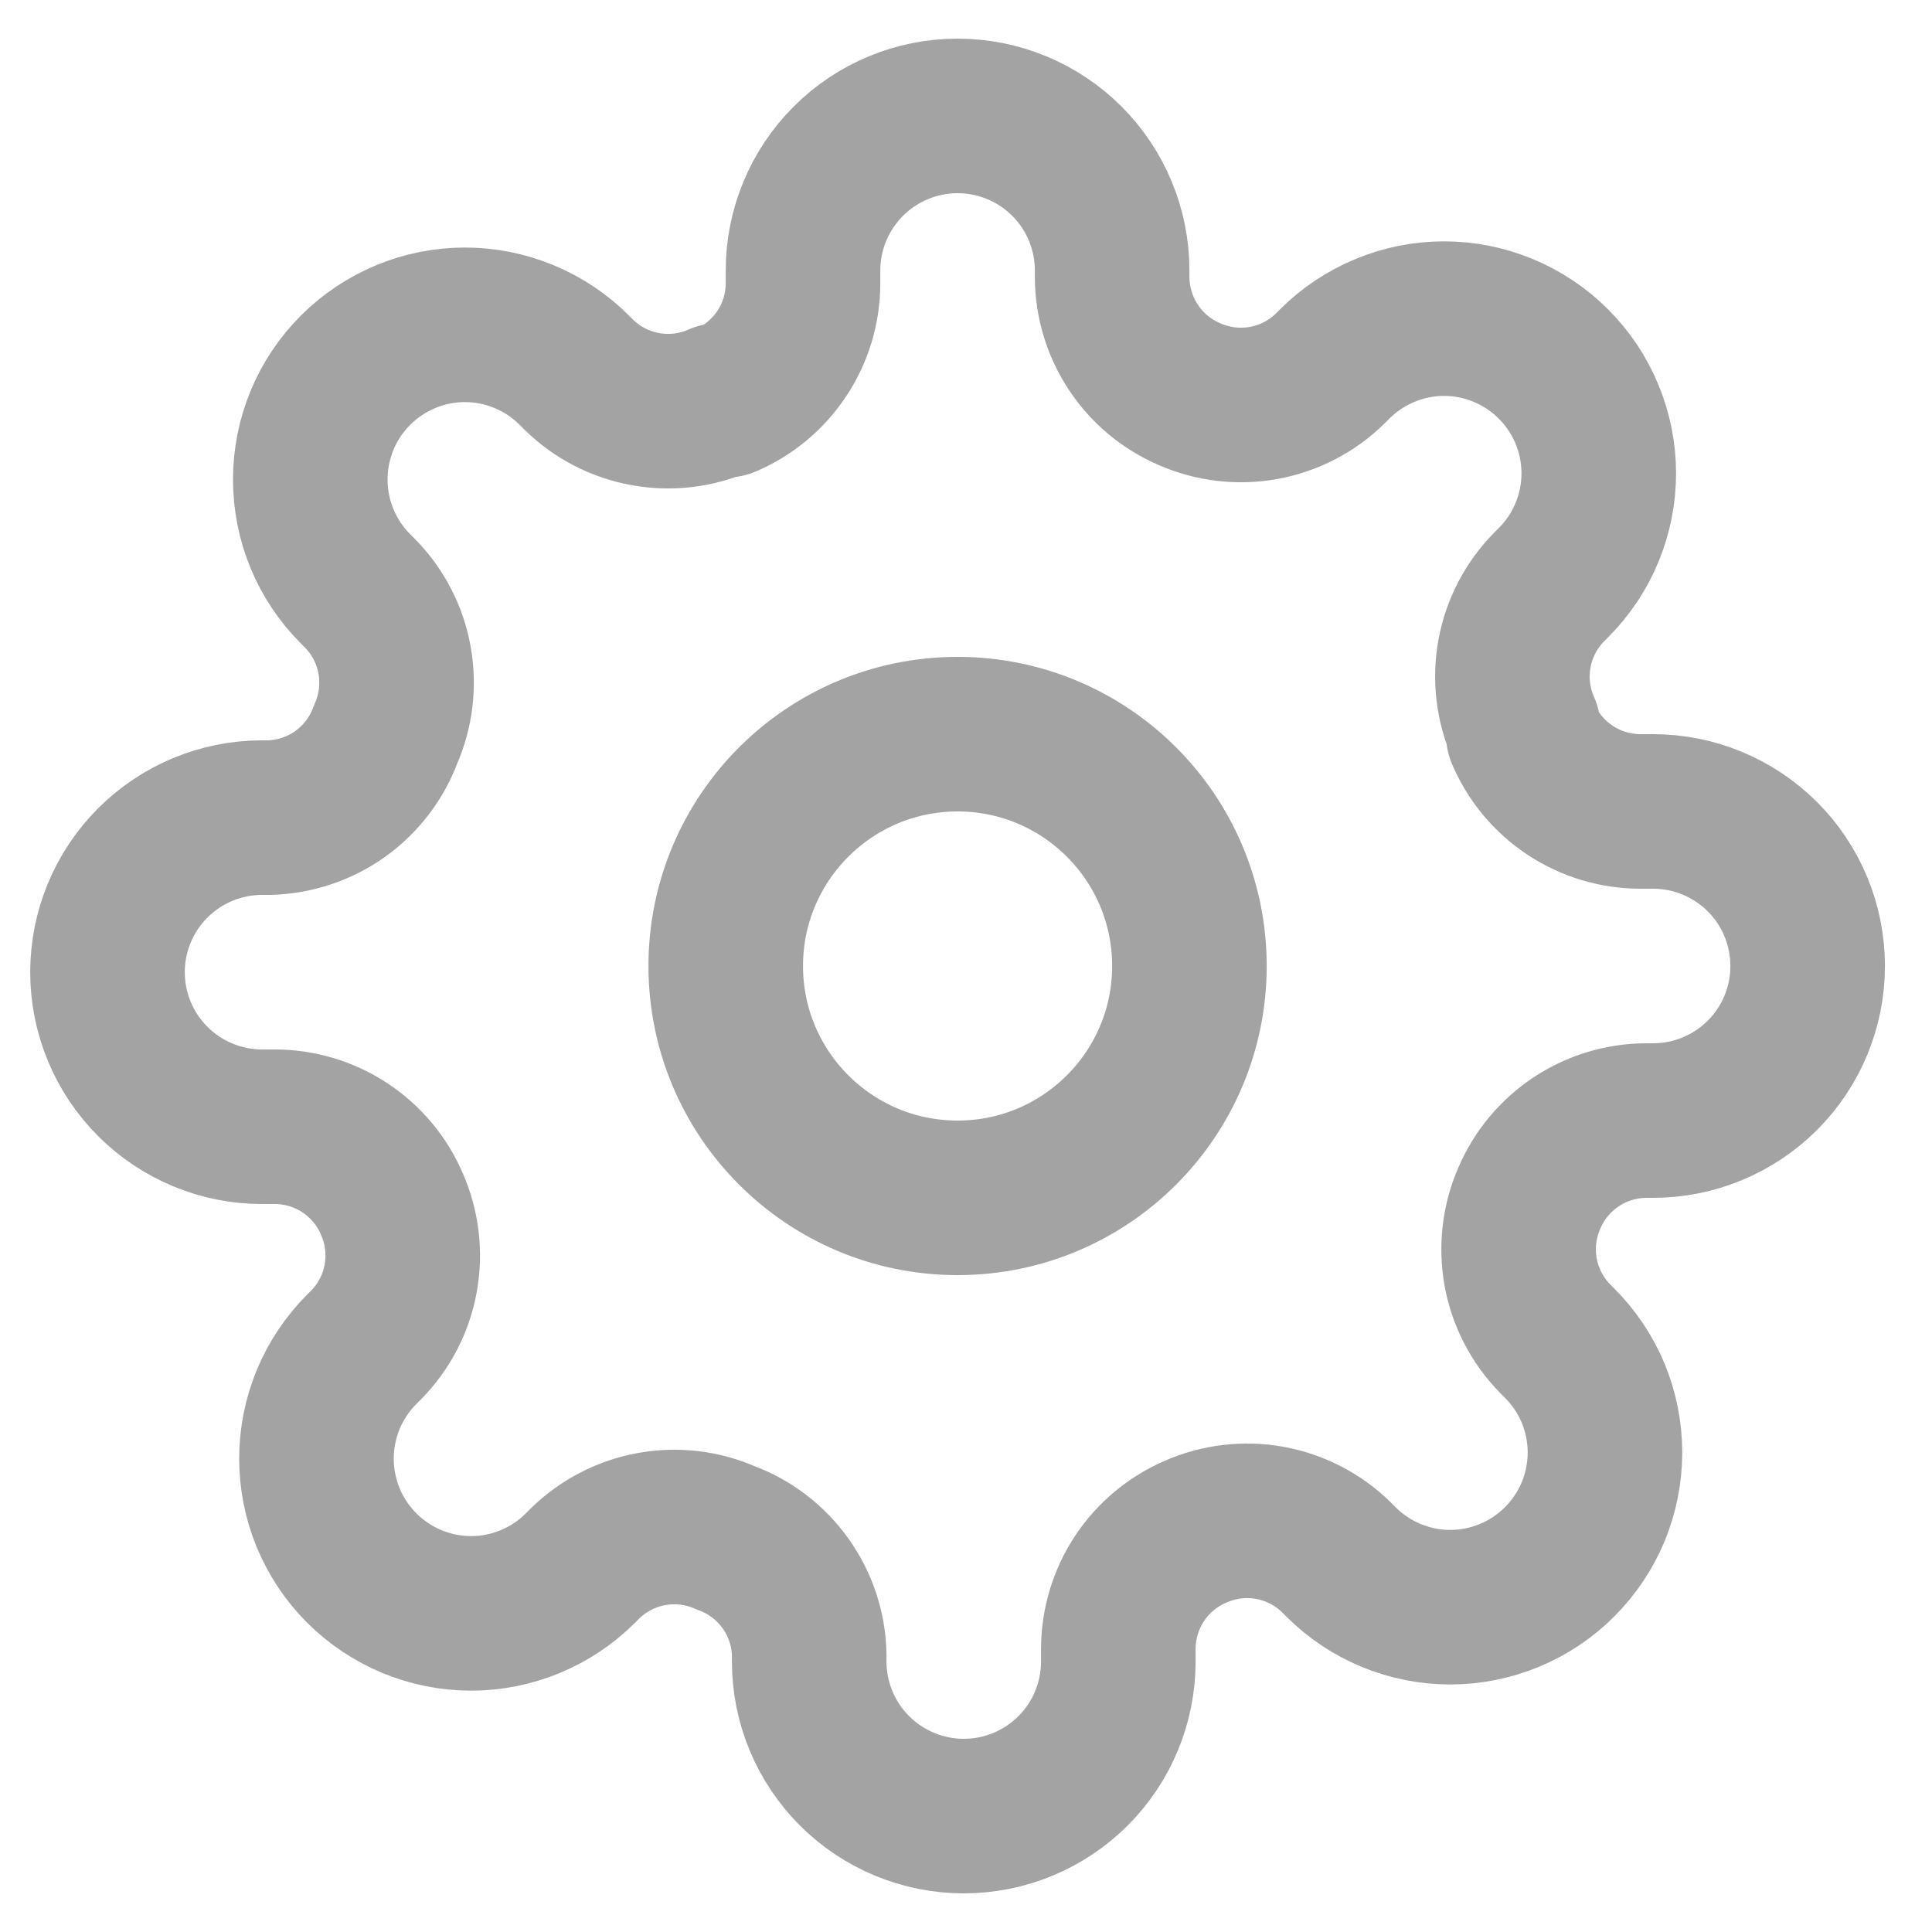 <svg width="25" height="25" viewBox="0 0 25 25" fill="none" xmlns="http://www.w3.org/2000/svg">
<path d="M12.391 15.5C14.048 15.5 15.391 14.157 15.391 12.5C15.391 10.843 14.048 9.5 12.391 9.5C10.735 9.5 9.391 10.843 9.391 12.5C9.391 14.157 10.735 15.5 12.391 15.5Z" stroke="#A3A3A3" stroke-width="2" stroke-linecap="round" stroke-linejoin="round"/>
<path d="M19.791 15.5C19.658 15.802 19.619 16.136 19.677 16.461C19.736 16.785 19.891 17.084 20.121 17.32L20.181 17.38C20.367 17.566 20.515 17.786 20.616 18.029C20.716 18.272 20.768 18.532 20.768 18.795C20.768 19.058 20.716 19.318 20.616 19.561C20.515 19.804 20.367 20.024 20.181 20.21C19.996 20.396 19.775 20.544 19.532 20.644C19.289 20.745 19.029 20.797 18.766 20.797C18.503 20.797 18.243 20.745 18 20.644C17.758 20.544 17.537 20.396 17.351 20.21L17.291 20.15C17.056 19.919 16.756 19.765 16.432 19.706C16.108 19.647 15.773 19.687 15.471 19.82C15.176 19.947 14.923 20.157 14.746 20.425C14.568 20.694 14.473 21.008 14.471 21.33V21.5C14.471 22.03 14.261 22.539 13.886 22.914C13.511 23.289 13.002 23.5 12.471 23.5C11.941 23.5 11.432 23.289 11.057 22.914C10.682 22.539 10.471 22.03 10.471 21.5V21.41C10.464 21.079 10.357 20.758 10.164 20.489C9.971 20.219 9.702 20.014 9.391 19.9C9.09 19.767 8.755 19.727 8.431 19.786C8.106 19.845 7.807 20 7.571 20.23L7.511 20.29C7.326 20.476 7.105 20.623 6.862 20.724C6.619 20.825 6.359 20.877 6.096 20.877C5.834 20.877 5.573 20.825 5.33 20.724C5.088 20.623 4.867 20.476 4.681 20.29C4.495 20.104 4.348 19.884 4.247 19.641C4.147 19.398 4.095 19.138 4.095 18.875C4.095 18.612 4.147 18.352 4.247 18.109C4.348 17.866 4.495 17.646 4.681 17.46L4.741 17.4C4.972 17.164 5.127 16.865 5.185 16.541C5.244 16.216 5.204 15.882 5.071 15.58C4.945 15.284 4.734 15.032 4.466 14.854C4.198 14.677 3.883 14.581 3.561 14.58H3.391C2.861 14.58 2.352 14.369 1.977 13.994C1.602 13.619 1.391 13.11 1.391 12.58C1.391 12.05 1.602 11.541 1.977 11.166C2.352 10.791 2.861 10.58 3.391 10.58H3.481C3.812 10.572 4.133 10.465 4.403 10.273C4.672 10.08 4.877 9.811 4.991 9.5C5.124 9.198 5.164 8.864 5.105 8.539C5.047 8.215 4.892 7.916 4.661 7.68L4.601 7.62C4.415 7.434 4.268 7.214 4.167 6.971C4.067 6.728 4.015 6.468 4.015 6.205C4.015 5.942 4.067 5.682 4.167 5.439C4.268 5.196 4.415 4.976 4.601 4.79C4.787 4.604 5.008 4.457 5.25 4.356C5.493 4.255 5.754 4.203 6.016 4.203C6.279 4.203 6.539 4.255 6.782 4.356C7.025 4.457 7.246 4.604 7.431 4.79L7.491 4.85C7.727 5.081 8.026 5.235 8.351 5.294C8.675 5.353 9.01 5.313 9.311 5.18H9.391C9.687 5.053 9.939 4.843 10.117 4.574C10.295 4.306 10.39 3.992 10.391 3.67V3.5C10.391 2.97 10.602 2.461 10.977 2.086C11.352 1.711 11.861 1.5 12.391 1.5C12.922 1.5 13.431 1.711 13.806 2.086C14.181 2.461 14.391 2.97 14.391 3.5V3.59C14.393 3.912 14.488 4.226 14.666 4.494C14.843 4.763 15.096 4.973 15.391 5.1C15.693 5.233 16.028 5.273 16.352 5.214C16.676 5.155 16.976 5.001 17.211 4.77L17.271 4.71C17.457 4.524 17.678 4.377 17.921 4.276C18.163 4.175 18.424 4.123 18.686 4.123C18.949 4.123 19.209 4.175 19.452 4.276C19.695 4.377 19.916 4.524 20.101 4.71C20.287 4.896 20.435 5.116 20.535 5.359C20.636 5.602 20.688 5.862 20.688 6.125C20.688 6.388 20.636 6.648 20.535 6.891C20.435 7.134 20.287 7.354 20.101 7.54L20.041 7.6C19.811 7.836 19.656 8.135 19.597 8.459C19.538 8.784 19.578 9.118 19.711 9.42V9.5C19.838 9.796 20.049 10.048 20.317 10.226C20.585 10.403 20.9 10.499 21.221 10.5H21.391C21.922 10.5 22.43 10.711 22.806 11.086C23.181 11.461 23.391 11.97 23.391 12.5C23.391 13.03 23.181 13.539 22.806 13.914C22.43 14.289 21.922 14.5 21.391 14.5H21.301C20.98 14.501 20.665 14.597 20.397 14.774C20.129 14.952 19.918 15.204 19.791 15.5V15.5Z" stroke="#A3A3A3" stroke-width="2" stroke-linecap="round" stroke-linejoin="round"/>
</svg>
